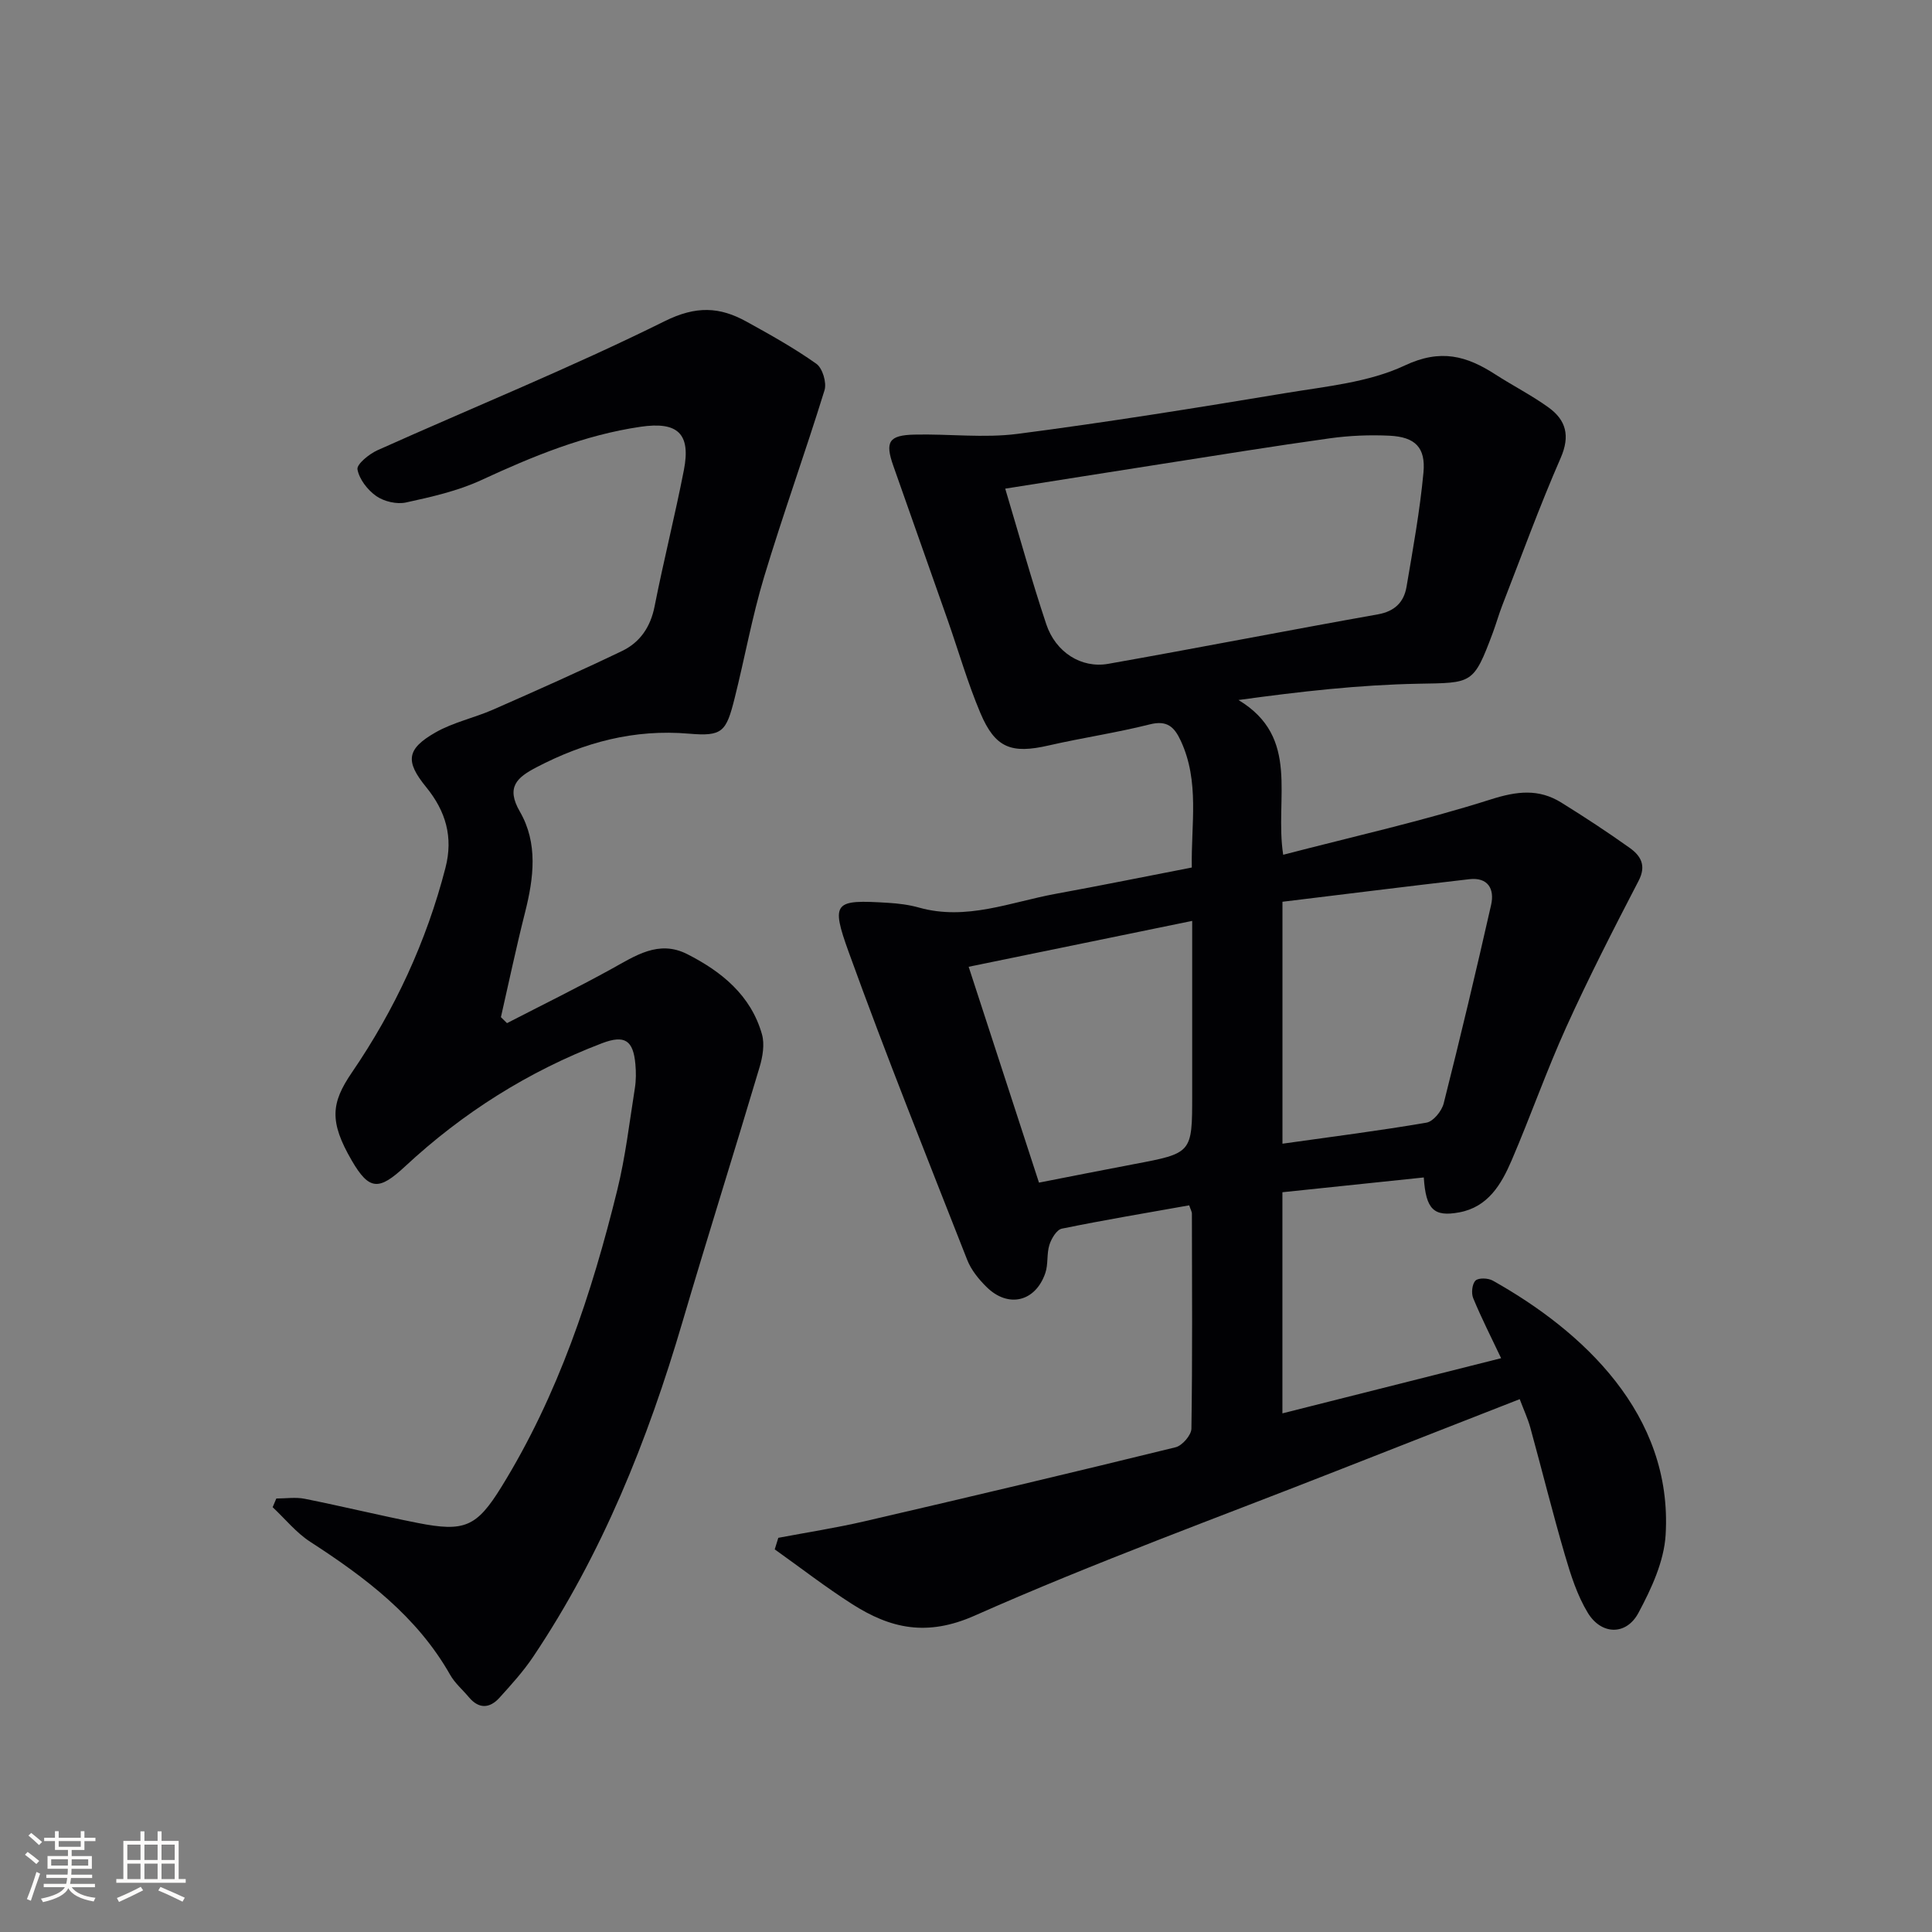 <svg enable-background="new 0 0 400 400" viewBox="0 0 400 400" xmlns="http://www.w3.org/2000/svg"><rect x="0" y="0" width="400" height="400" fill="#808080" stroke="none"/><path d="m161.14 318.39c5.97-1.13 11.98-2.06 17.89-3.43 21.49-4.98 42.95-10.06 64.37-15.32 1.37-.34 3.25-2.51 3.27-3.85.22-14.83.13-29.66.1-44.49 0-.46-.29-.92-.56-1.75-8.81 1.57-17.62 3.04-26.37 4.83-1.07.22-2.16 2.05-2.57 3.35-.59 1.85-.22 4.02-.85 5.85-2.05 5.96-7.68 7.3-12.16 2.88-1.63-1.6-3.2-3.54-4.02-5.64-8.31-21.17-16.78-42.28-24.51-63.66-3.79-10.48-2.99-10.93 8.13-10.24 2.15.13 4.33.4 6.39.98 9.84 2.77 18.99-1.14 28.35-2.85 9.26-1.69 18.5-3.57 28.15-5.44-.17-8.96 1.65-17.77-2.28-26.23-1.35-2.91-2.84-4.31-6.44-3.4-6.9 1.74-13.97 2.77-20.91 4.36-7.71 1.77-11.06.57-14.14-6.71-2.64-6.25-4.52-12.82-6.77-19.24-3.74-10.65-7.51-21.3-11.26-31.95-1.75-4.96-.95-6.34 4.38-6.46 7.11-.17 14.33.75 21.33-.15 18.58-2.41 37.1-5.39 55.59-8.46 8.32-1.38 17.15-2.2 24.59-5.7 7.46-3.51 12.81-1.99 18.77 1.86 3.63 2.34 7.51 4.31 11 6.83 3.62 2.62 4.51 5.86 2.52 10.43-4.38 10.02-8.12 20.32-12.09 30.52-.72 1.86-1.26 3.78-1.95 5.65-4.04 10.81-4.26 10.39-15.48 10.6-12.22.23-24.41 1.61-37.2 3.37 12.92 7.77 7.44 20.24 9.26 32.04 14.62-3.8 28.98-7.01 42.95-11.45 5.43-1.73 9.94-2.27 14.64.65 4.8 2.98 9.53 6.08 14.13 9.36 2.26 1.61 3.54 3.61 1.87 6.82-5.18 9.98-10.32 20.01-14.96 30.25-4.11 9.07-7.41 18.5-11.34 27.66-2.12 4.94-4.88 9.65-10.85 10.75-5.26.97-6.9-.59-7.33-7.23-9.68 1.01-19.34 2.02-29.27 3.06v45.78c15.31-3.86 30.2-7.61 45.28-11.42-2.09-4.41-4.1-8.35-5.78-12.43-.43-1.03-.23-2.94.48-3.64.62-.61 2.61-.53 3.56 0 18.56 10.4 37.31 27.63 35.8 52.65-.33 5.51-2.96 11.18-5.64 16.17-2.52 4.69-7.67 4.57-10.47-.03-2.19-3.6-3.53-7.82-4.73-11.92-2.56-8.75-4.75-17.61-7.17-26.41-.52-1.88-1.35-3.66-2.2-5.91-12.57 4.92-24.76 9.68-36.94 14.47-25.34 9.98-50.99 19.29-75.86 30.33-9.93 4.41-17.46 2.71-25.43-2.38-5.5-3.51-10.68-7.53-16.01-11.32.25-.78.5-1.58.74-2.39zm46.98-217.22c2.91 9.72 5.46 18.97 8.5 28.07 1.94 5.81 7.25 9.18 12.82 8.2 18.62-3.29 37.19-6.93 55.81-10.24 3.54-.63 5.42-2.54 5.96-5.73 1.33-7.84 2.76-15.7 3.5-23.61.49-5.22-1.72-7.38-6.98-7.65-4.12-.2-8.33-.03-12.42.54-11.67 1.62-23.3 3.52-34.93 5.33-10.64 1.66-21.26 3.35-32.26 5.09zm57.4 135.62c10.2-1.44 20.05-2.68 29.82-4.36 1.41-.24 3.16-2.4 3.56-3.98 3.45-13.66 6.71-27.37 9.82-41.11.74-3.28-.64-5.76-4.52-5.31-12.95 1.49-25.88 3.12-38.68 4.67zm-18.69-46.13c-15.73 3.23-30.82 6.33-46.28 9.5 5.01 15.39 9.76 29.96 14.56 44.69 6.94-1.35 13.25-2.62 19.57-3.81 12.14-2.29 12.15-2.27 12.15-14.31 0-11.77 0-23.54 0-36.07z" fill="#010104"/><path d="m104.97 211.83c7.19-3.71 14.47-7.28 21.56-11.18 4.99-2.75 9.81-6.11 15.73-3.12 7.14 3.62 13.21 8.54 15.5 16.62.58 2.07.14 4.66-.5 6.8-5.24 17.61-10.78 35.14-15.97 52.77-7.21 24.5-16.62 48.01-30.92 69.32-2.03 3.02-4.51 5.75-6.96 8.46-2.03 2.24-4.28 2.36-6.35-.13-1.28-1.53-2.87-2.88-3.84-4.58-6.88-12.15-17.57-20.18-28.98-27.57-2.92-1.89-5.21-4.76-7.79-7.17.25-.6.5-1.2.76-1.8 1.97 0 4-.32 5.89.06 7.8 1.56 15.53 3.45 23.33 4.99 9.74 1.92 12.24.87 17.39-7.46 11.74-19.01 18.68-39.94 23.98-61.46 1.7-6.9 2.52-14.03 3.64-21.07.26-1.63.26-3.33.11-4.98-.44-4.95-2.2-6.13-6.91-4.34-15.25 5.82-28.83 14.4-40.77 25.5-5.38 5-7.4 5.05-11.04-1.21-4.71-8.11-4.28-11.93.03-18.24 8.85-12.95 15.43-27.09 19.37-42.38 1.64-6.36.06-11.72-4-16.7-4.37-5.35-4.07-7.89 1.94-11.32 3.68-2.1 8.02-3.01 11.94-4.73 8.94-3.93 17.86-7.9 26.66-12.12 3.74-1.79 5.92-4.98 6.76-9.27 1.86-9.43 4.22-18.76 6.06-28.19 1.48-7.58-1.3-10.1-8.98-8.97-11.65 1.71-22.33 6.12-32.94 11.03-4.88 2.26-10.3 3.48-15.6 4.64-1.91.42-4.53-.19-6.15-1.31-1.8-1.25-3.54-3.49-3.91-5.54-.19-1.07 2.41-3.18 4.14-3.96 19.83-8.9 40.01-17.07 59.46-26.72 6.51-3.23 11.38-2.99 16.95.09 4.93 2.72 9.88 5.48 14.46 8.73 1.28.91 2.17 3.91 1.69 5.47-4 12.95-8.61 25.71-12.52 38.68-2.48 8.24-4 16.76-6.1 25.12-1.74 6.94-2.52 7.9-9.44 7.31-11.36-.98-21.68 1.79-31.6 6.97-3.98 2.08-6.36 4.08-3.42 9.16 3.79 6.55 2.88 13.74 1.08 20.86-1.82 7.19-3.35 14.46-5 21.7.41.4.83.82 1.26 1.24z" fill="#010104"/><g fill="#fcfbfa"><path d="m5.17 384 .55-.58c.85.61 1.65 1.24 2.4 1.87l-.59.64c-.83-.73-1.62-1.38-2.36-1.93m1.22 9.53-.82-.34c.71-1.76 1.37-3.64 1.98-5.63.24.13.5.25.76.36-.6 1.67-1.24 3.54-1.92 5.61m-.5-13.5.57-.54c.56.44 1.31 1.06 2.26 1.87l-.64.64c-.68-.66-1.41-1.32-2.19-1.97m3.25.46h2.24v-1.36h.77v1.36h4.57v-1.36h.76v1.36h2.28v.69h-2.28v1.84h-2.64v1.26h4.18v2.64h-4.21c0 .45-.02.86-.05 1.21h4.32v.69h-4.38c-.04.34-.1.75-.19 1.22h5.15v.69h-4.82c.87 1.19 2.51 1.92 4.93 2.19-.17.31-.3.57-.37.76-2.77-.49-4.52-1.41-5.26-2.76-.56 1.26-2.3 2.23-5.24 2.9-.12-.25-.26-.48-.43-.72 2.73-.55 4.38-1.34 4.96-2.38h-4.38v-.69h4.65c.1-.38.17-.79.21-1.22h-4.32v-.69h4.4c.03-.34.05-.75.05-1.21h-4.2v-2.64h4.23v-1.26h-2.69v-1.84h-2.24zm1.46 4.46v1.29h3.45c.01-.4.02-.57.01-.53v-.32-.45h-3.46zm1.55-2.59h4.57v-1.19h-4.57zm6.11 2.59h-3.42v.77c-.01.19-.01.37-.02.53h3.44z"/><path d="m32.63 379.16h.82v1.98h3.54v7.89h1.46v.78h-14.37v-.78h1.46v-7.89h3.54v-1.98h.82v1.98h2.73zm-3.49 11.48.5.73c-1.61.82-3.28 1.63-5 2.41-.13-.27-.28-.55-.44-.82 1.75-.72 3.4-1.49 4.94-2.32m-2.78-5.55h2.73v-3.18h-2.73zm0 3.95h2.73v-3.2h-2.73zm3.54-3.95h2.73v-3.18h-2.73zm0 3.95h2.73v-3.2h-2.73zm7.89 4.68c-1.84-.92-3.51-1.7-5.02-2.32l.45-.73c1.89.8 3.57 1.55 5.04 2.23zm-1.62-11.81h-2.73v3.18h2.73zm-2.73 7.13h2.73v-3.2h-2.73z"/></g></svg>